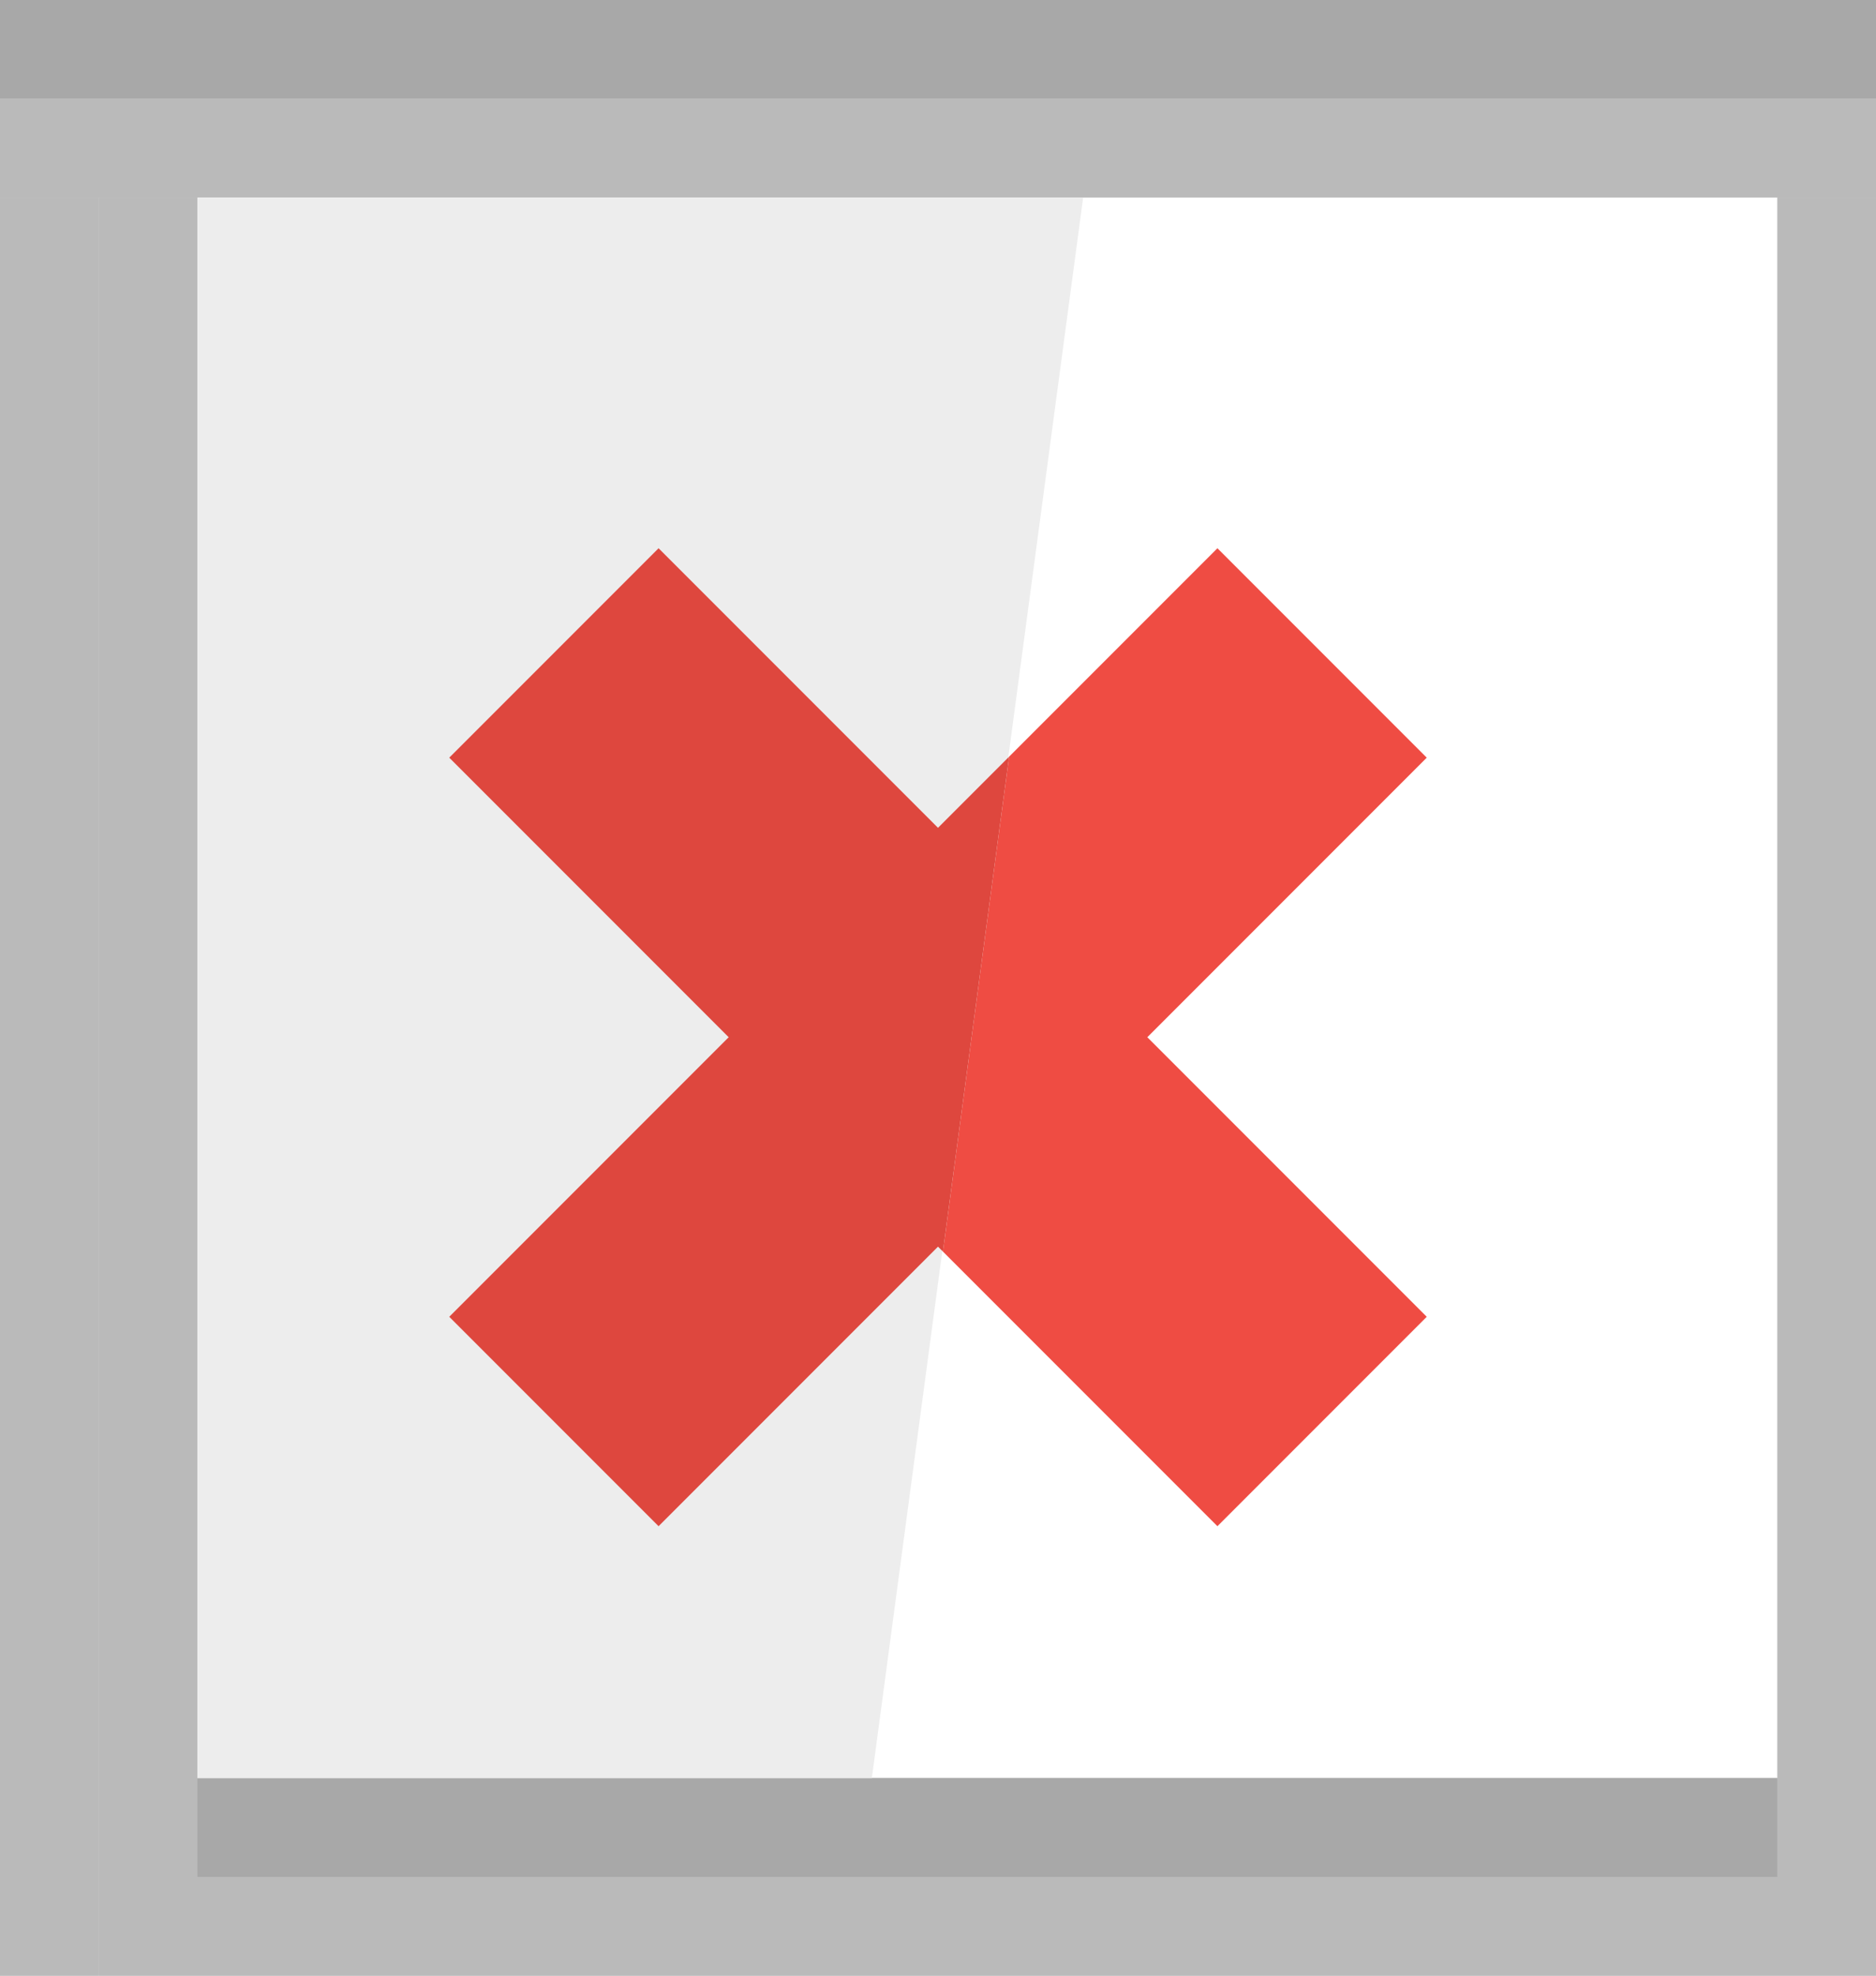 <svg id="Layer_1" data-name="Layer 1" xmlns="http://www.w3.org/2000/svg" viewBox="0 0 19 20" width="19" height="20"><defs><style>.cls-1{fill:#ccc;}.cls-2{fill:#a8a8a8;}.cls-3{fill:#bababa;}.cls-4{fill:#fff;}.cls-5{fill:#ededed;}.cls-6{fill:#ef4c43;}.cls-7{fill:#de473e;}</style></defs><title>but_1a</title><rect class="cls-1" width="19" height="20"/><rect class="cls-2" width="19" height="1"/><rect class="cls-3" y="1" width="19" height="1"/><rect class="cls-3" y="2" width="1" height="18"/><rect class="cls-3" x="1" y="2" width="18" height="18"/><rect class="cls-4" x="2" y="2" width="16" height="16"/><rect class="cls-2" x="2" y="18" width="16" height="1"/><polygon class="cls-5" points="2 2 2 18 8.83 18 10.97 2 2 2"/><polygon class="cls-6" points="14.45 7.67 12.33 5.55 10.22 7.66 9.55 12.67 12.33 15.45 14.45 13.33 11.62 10.5 14.45 7.67"/><polygon class="cls-7" points="9.5 8.38 6.67 5.55 4.55 7.67 7.38 10.5 4.55 13.33 6.67 15.45 9.5 12.62 9.55 12.67 10.22 7.66 9.5 8.38"/></svg>
